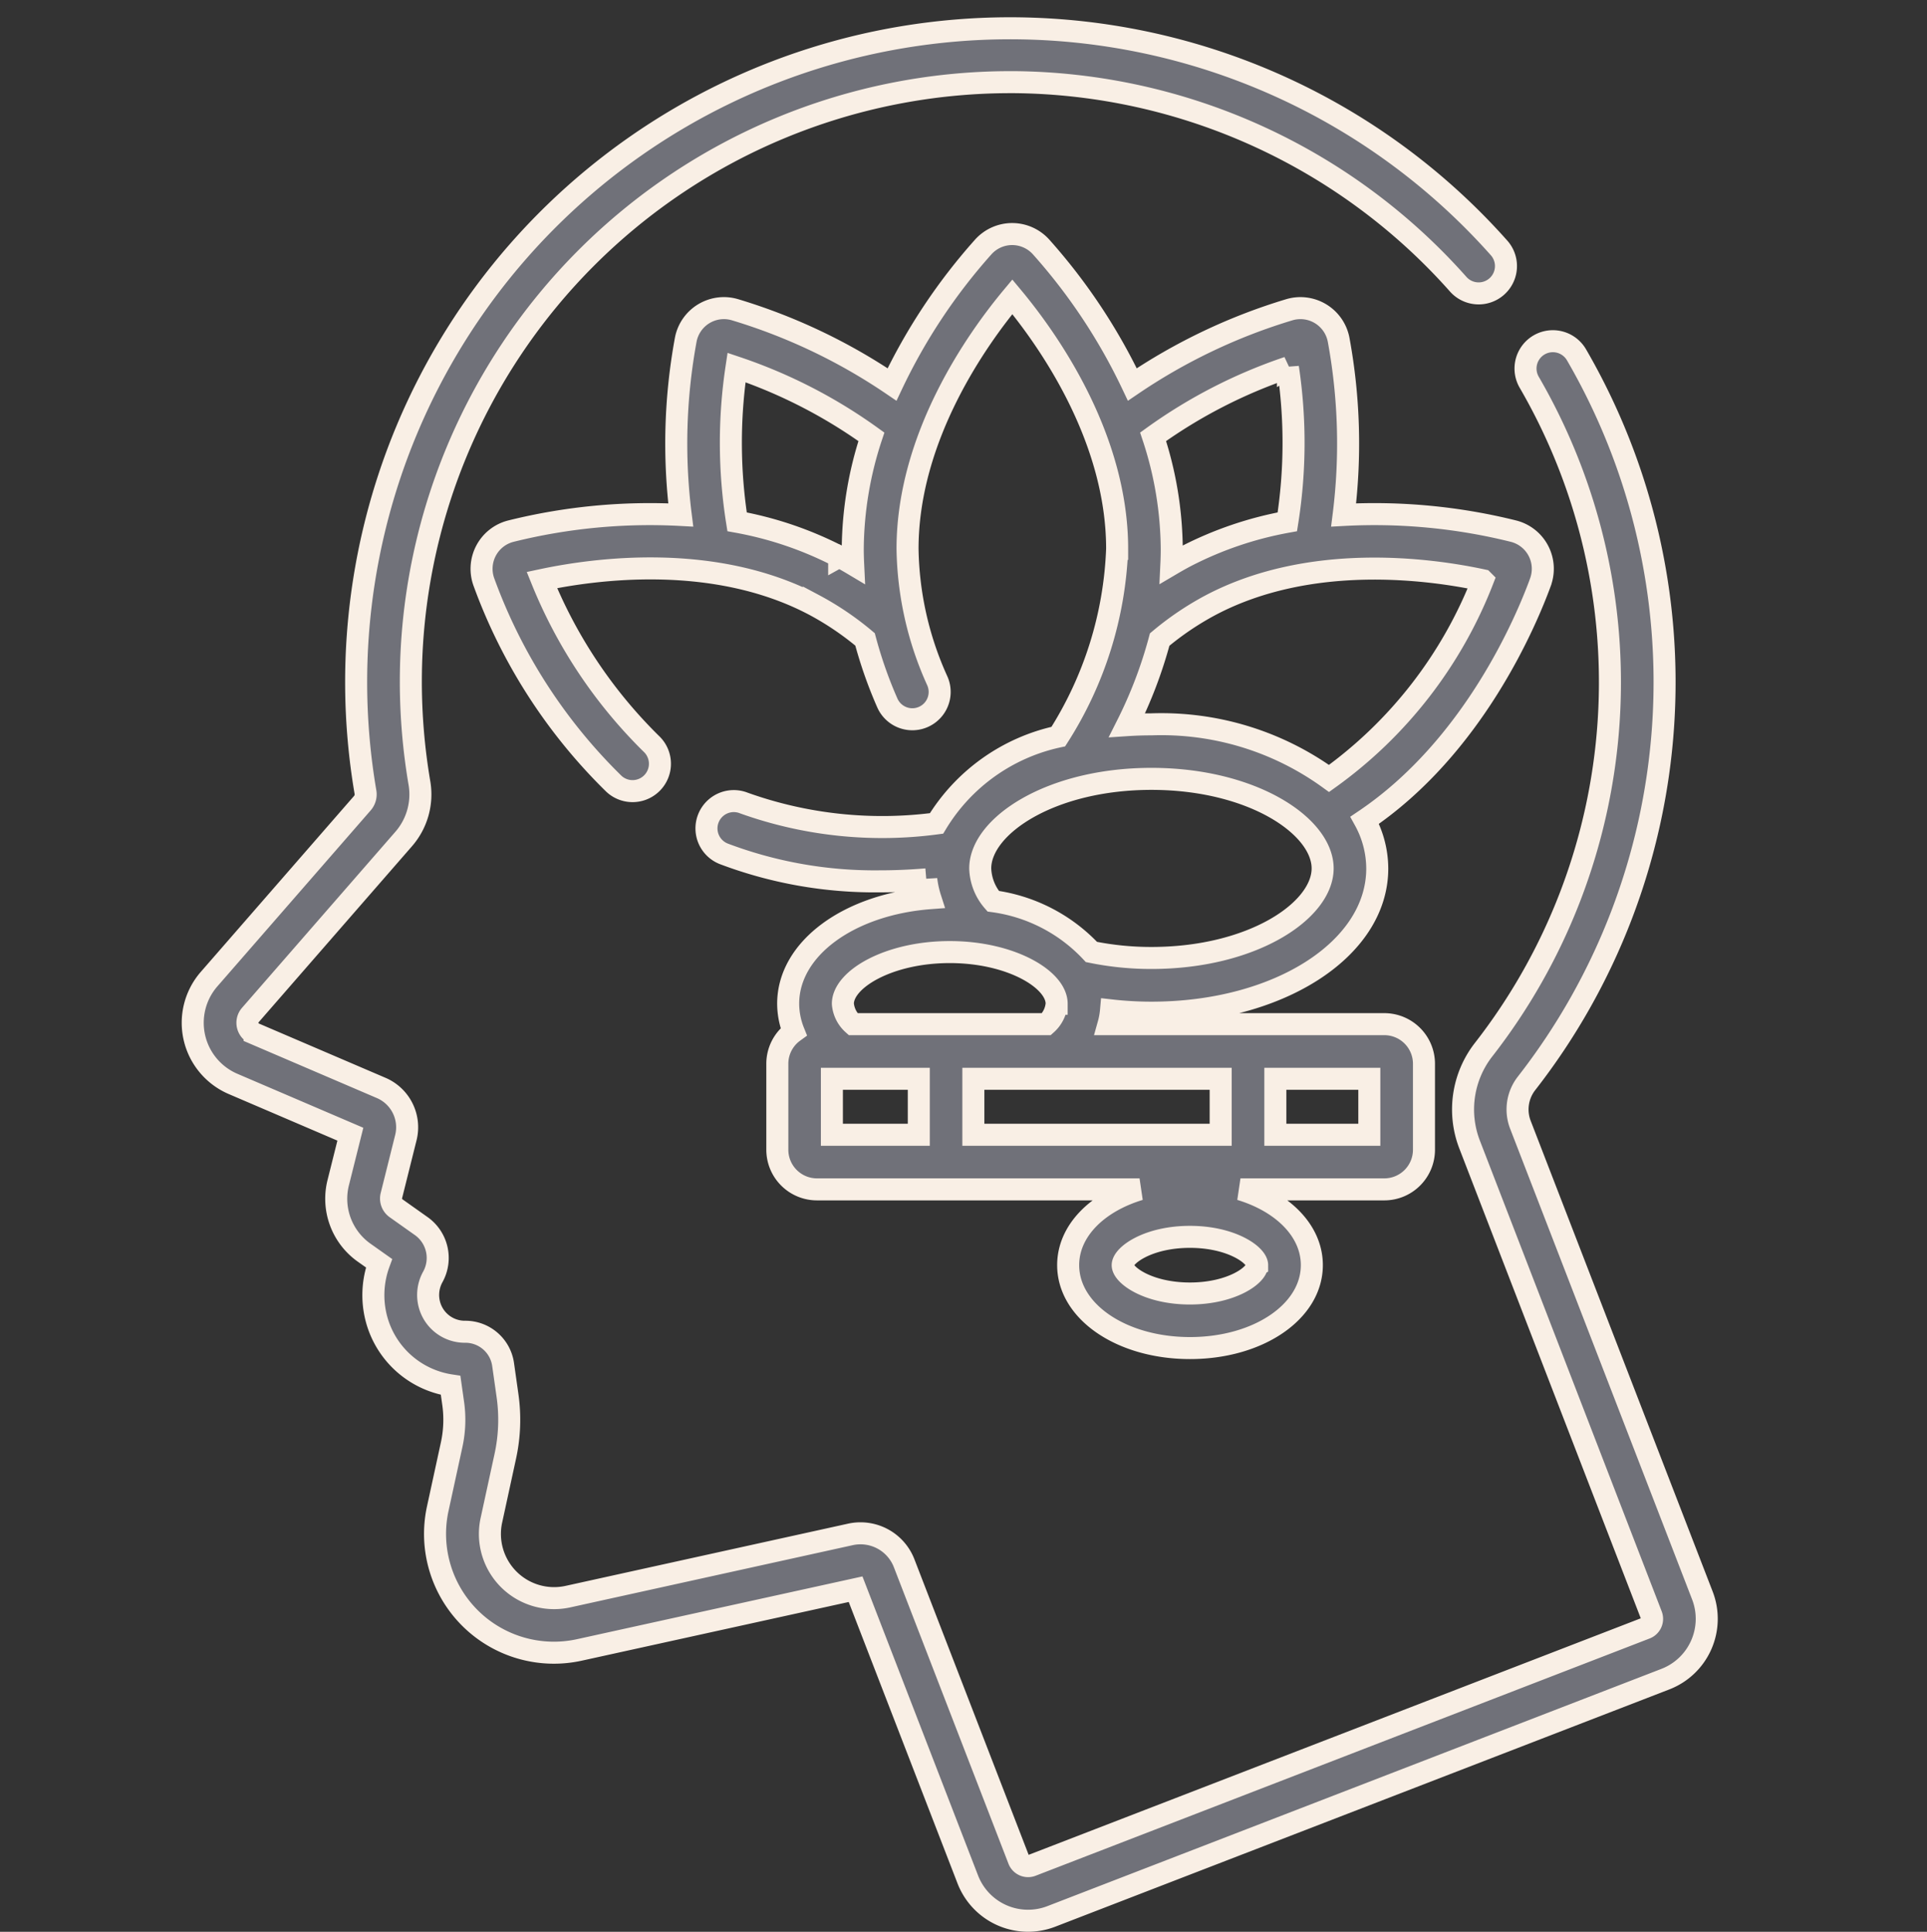 <svg xmlns="http://www.w3.org/2000/svg" width="70" height="70.188" viewBox="0 0 70 70.188">
  <rect x="0" y="0" width="70" height="70.188" fill="#333333" stroke="none"/>
  <g id="course_icon-4" transform="translate(2226 -1193)">
    <rect id="Rectangle_297" data-name="Rectangle 297" width="70" height="70" transform="translate(-2226 1193)" fill="#fff" opacity="0"/>
    <g id="zen" transform="translate(-2219 1194)">
      <path id="Path_32" data-name="Path 32" d="M106.153,56.972,99.542,39.867a1.542,1.542,0,0,1,.217-1.5,23.7,23.7,0,0,0,1.819-26.478.992.992,0,1,0-1.716,1,21.717,21.717,0,0,1-1.667,24.26,3.536,3.536,0,0,0-.5,3.434L104.3,57.688a.363.363,0,0,1-.207.469L81.787,66.778a.363.363,0,0,1-.469-.207L77.156,55.8a1.7,1.7,0,0,0-1.956-1.05l-10.258,2.26a2.332,2.332,0,0,1-2.781-2.773l.505-2.325a6.233,6.233,0,0,0,.081-2.205l-.161-1.136a1.384,1.384,0,0,0-1.365-1.185h0a1.332,1.332,0,0,1-1.31-.981,1.353,1.353,0,0,1,.12-1.008,1.419,1.419,0,0,0-.414-1.847L58.7,42.9a.433.433,0,0,1-.171-.461l.524-2.1a1.555,1.555,0,0,0-.9-1.814l-4.593-1.969a.43.43,0,0,1-.155-.678l5.569-6.394a2.465,2.465,0,0,0,.572-2.041,21.974,21.974,0,0,1-.311-3.683A21.78,21.78,0,0,1,81.012,1.984h.156A21.812,21.812,0,0,1,97.282,9.326a.992.992,0,1,0,1.484-1.319A23.756,23.756,0,0,0,57.587,27.78a.487.487,0,0,1-.112.4l-5.569,6.394a2.416,2.416,0,0,0,.87,3.807l4.262,1.827L56.6,41.958a2.4,2.4,0,0,0,.949,2.562l.531.376a3.373,3.373,0,0,0-.1,2,3.3,3.3,0,0,0,2.7,2.437l.093.655a4.252,4.252,0,0,1-.055,1.5l-.505,2.325a4.317,4.317,0,0,0,5.147,5.133L75.391,56.74l4.076,10.546A2.347,2.347,0,0,0,82.5,68.629l22.307-8.621A2.35,2.35,0,0,0,106.153,56.972Z" transform="translate(-51.311 0.001)" fill="#707179" stroke="#f9efe5" stroke-width="0.8"/>
      <path id="Path_33" data-name="Path 33" d="M167.9,68.467a1.411,1.411,0,0,0-.977-1.852,20.929,20.929,0,0,0-6.172-.589,20.819,20.819,0,0,0-.182-6.365,1.412,1.412,0,0,0-1.787-1.092,20.876,20.876,0,0,0-5.707,2.716,20.977,20.977,0,0,0-3.318-5,1.415,1.415,0,0,0-1.047-.465h0a1.414,1.414,0,0,0-1.047.465,20.982,20.982,0,0,0-3.317,5,20.85,20.85,0,0,0-5.707-2.716,1.411,1.411,0,0,0-1.787,1.092,20.822,20.822,0,0,0-.182,6.365,20.923,20.923,0,0,0-6.172.589,1.411,1.411,0,0,0-.977,1.852,19.658,19.658,0,0,0,4.72,7.325A.992.992,0,1,0,135.6,74.34a17.608,17.608,0,0,1-3.973-5.95c1.944-.414,6.27-1,9.878.9a10.7,10.7,0,0,1,1.861,1.258,15.84,15.84,0,0,0,.808,2.306.992.992,0,1,0,1.819-.795,12.014,12.014,0,0,1-1.084-4.8c0-4.08,2.535-7.635,3.807-9.16,1.272,1.526,3.807,5.08,3.807,9.16a13.6,13.6,0,0,1-2.137,6.82,6.854,6.854,0,0,0-4.424,3.155,14.9,14.9,0,0,1-7-.742.992.992,0,1,0-.729,1.846,15.5,15.5,0,0,0,5.669,1c.594,0,1.16-.028,1.688-.072a3.627,3.627,0,0,0,.148.683c-2.947.222-5.165,1.826-5.165,3.836a2.762,2.762,0,0,0,.2,1.018,1.436,1.436,0,0,0-.594,1.162v3.126a1.441,1.441,0,0,0,1.439,1.439h11.719c-1.542.466-2.593,1.51-2.593,2.752,0,1.69,1.944,3.014,4.426,3.014s4.426-1.324,4.426-3.014c0-1.242-1.051-2.286-2.593-2.752h5.227a1.441,1.441,0,0,0,1.439-1.439V85.966a1.441,1.441,0,0,0-1.439-1.439h-10.02a2.748,2.748,0,0,0,.091-.5,13.174,13.174,0,0,0,1.471.083c4.6,0,8.2-2.3,8.2-5.238a3.663,3.663,0,0,0-.456-1.753c3.954-2.666,5.872-7.249,6.384-8.649Zm-25.474-.927a13.12,13.12,0,0,0-3.709-1.265,18.386,18.386,0,0,1-.021-5.606,18.459,18.459,0,0,1,4.9,2.518,13.215,13.215,0,0,0-.677,4.075c0,.187.006.374.015.562C142.768,67.725,142.6,67.629,142.428,67.539Zm15.181,25.744c0,.363-.927,1.029-2.441,1.029s-2.441-.666-2.441-1.029.927-1.029,2.441-1.029S157.609,92.92,157.609,93.283Zm1.12-32.615a18.391,18.391,0,0,1-.021,5.606A13.119,13.119,0,0,0,155,67.539c-.17.09-.339.186-.507.285.009-.188.014-.375.014-.562a13.217,13.217,0,0,0-.677-4.076A18.472,18.472,0,0,1,158.729,60.668ZM142.161,86.512h3.157v2.034h-3.157Zm14.123,0v2.034H147.3V86.512Zm5.4,2.034h-3.414V86.512h3.414ZM142.93,84.527a1.112,1.112,0,0,1-.37-.741c0-.887,1.661-1.878,3.883-1.878s3.883.992,3.883,1.878a1.12,1.12,0,0,1-.37.741Zm10.84-2.405a10.835,10.835,0,0,1-2.181-.218,5.969,5.969,0,0,0-3.569-1.844,1.9,1.9,0,0,1-.47-1.192c0-1.539,2.554-3.253,6.219-3.253s6.219,1.715,6.219,3.253S157.436,82.122,153.771,82.122ZM160.22,75.6a10.387,10.387,0,0,0-6.449-1.966c-.3,0-.6.01-.887.029a16.2,16.2,0,0,0,1.184-3.11,10.7,10.7,0,0,1,1.857-1.254c3.609-1.9,7.935-1.319,9.879-.9A15.982,15.982,0,0,1,160.22,75.6Z" transform="translate(-118.942 -48.316)" fill="#707179" stroke="#f9efe5" stroke-width="0.8"/>
    </g>
  </g>
</svg>
